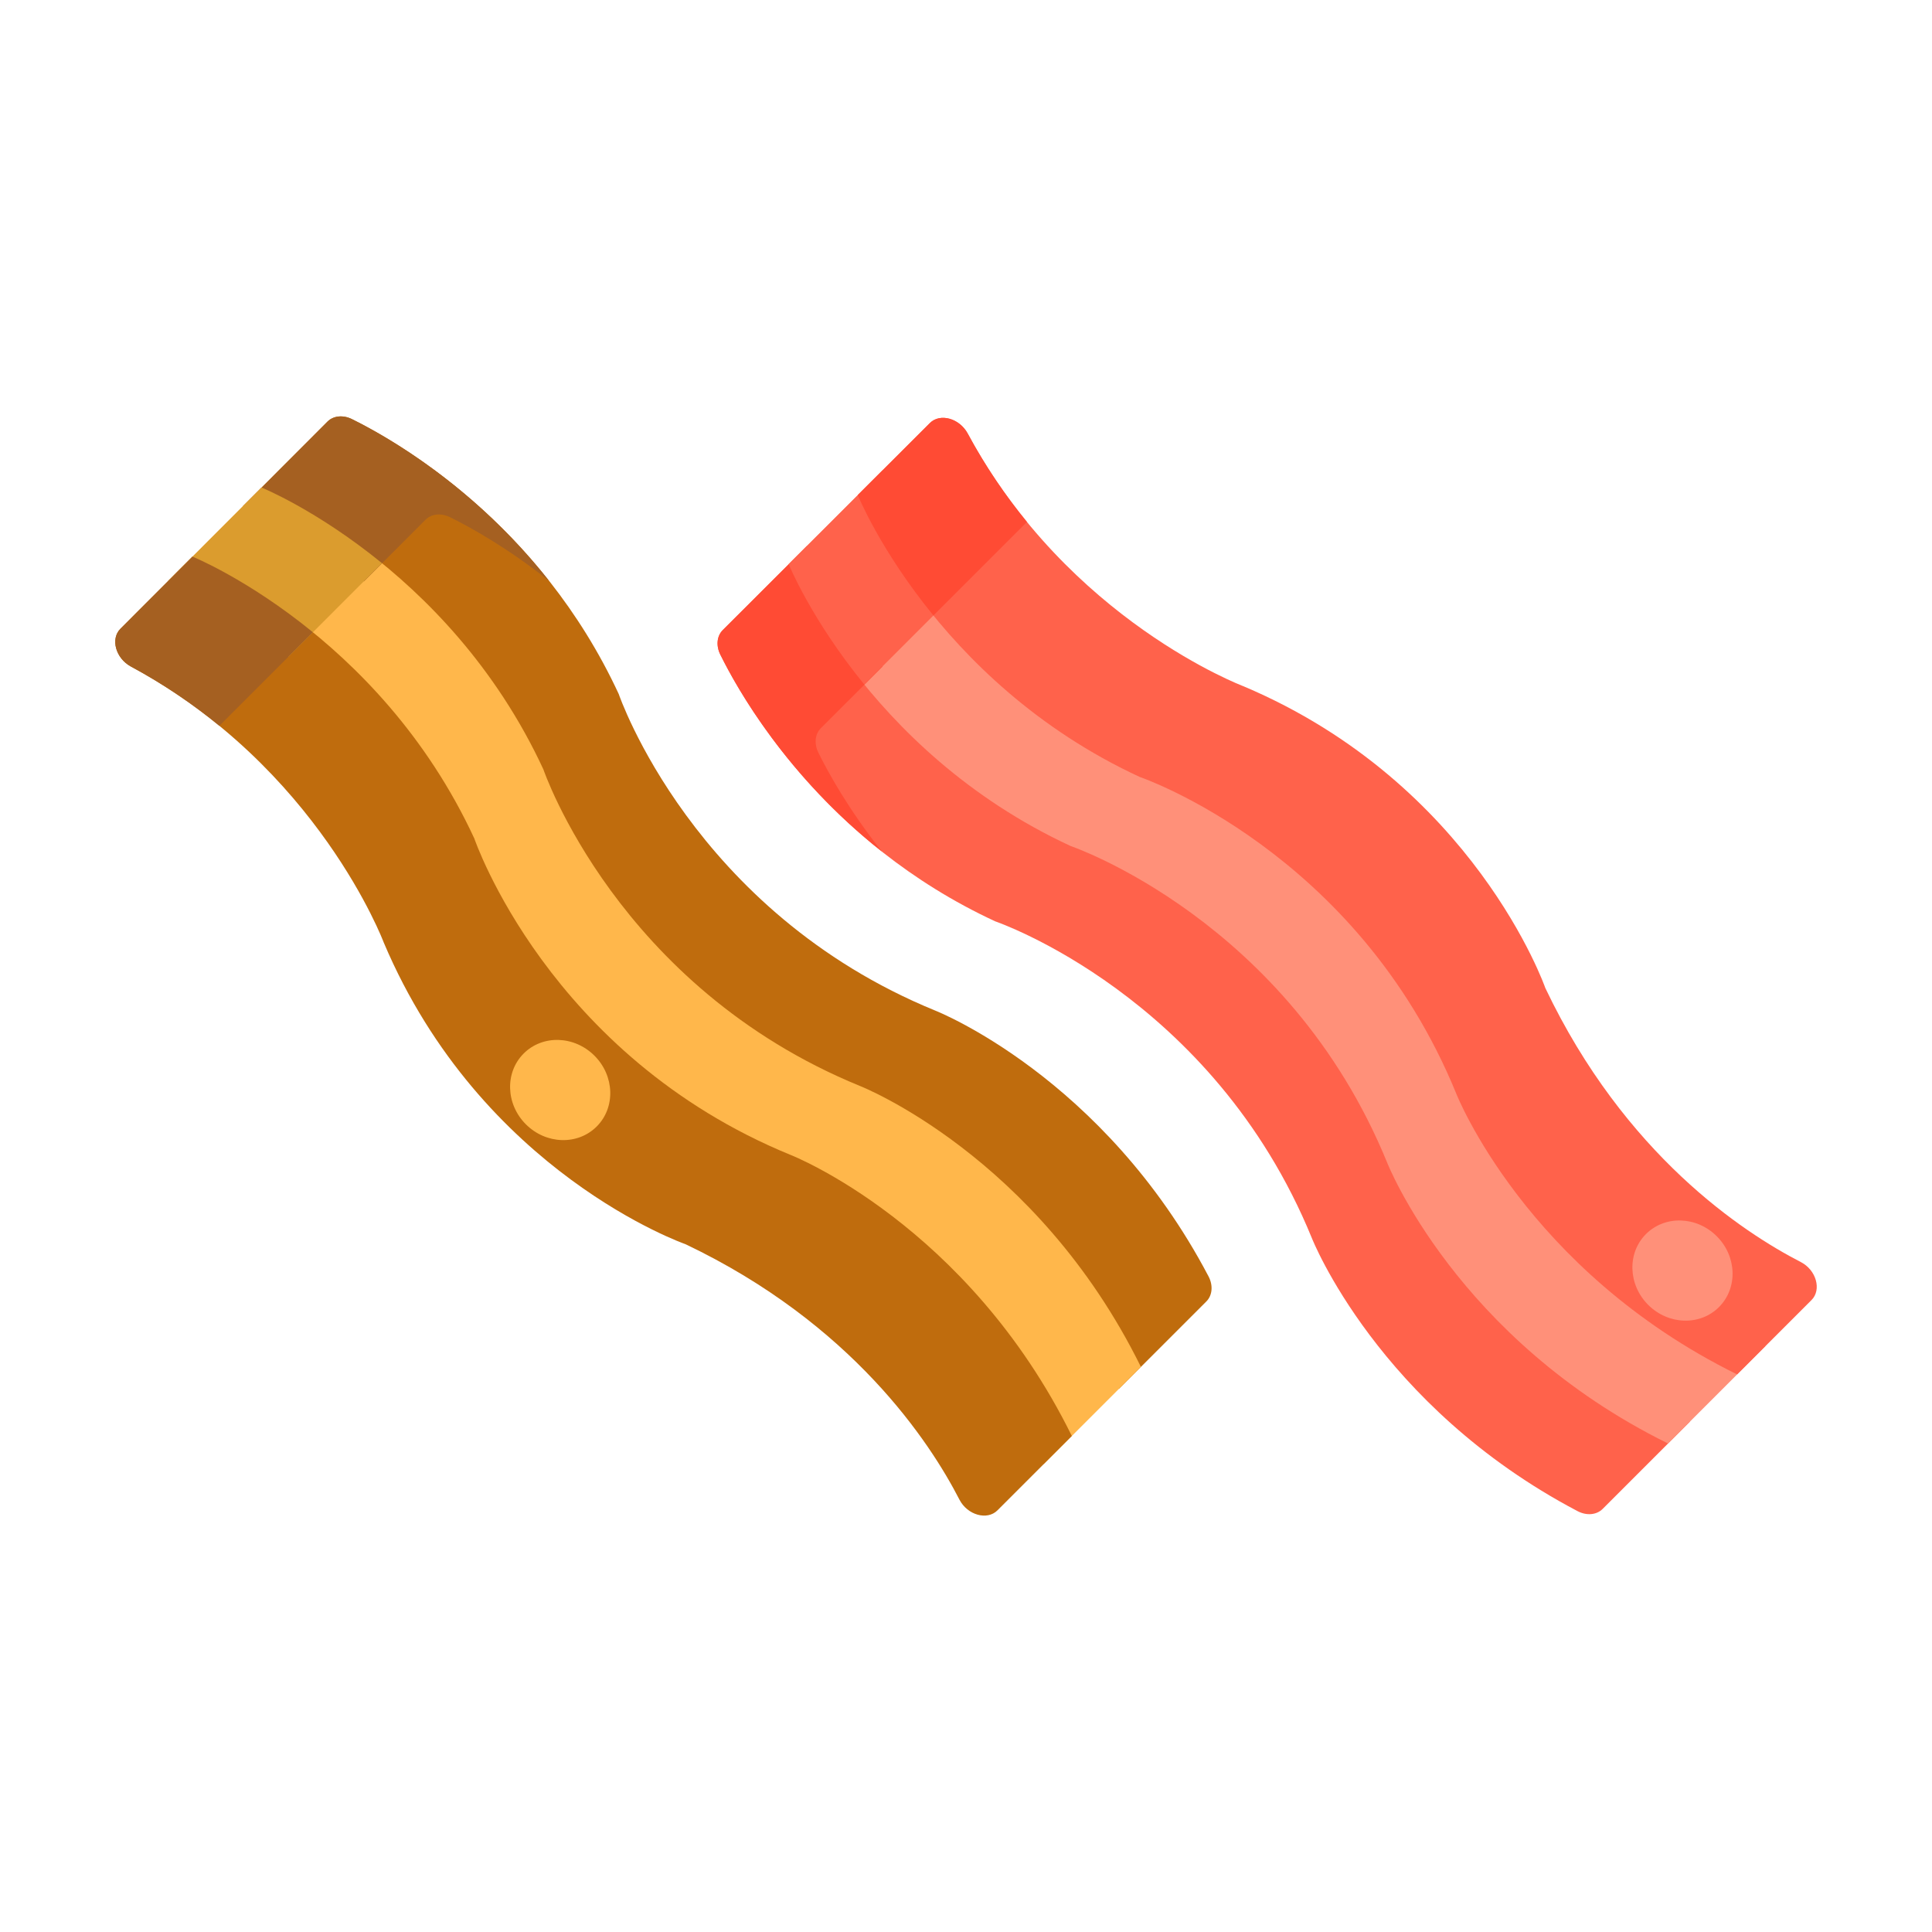 <?xml version="1.0" encoding="utf-8"?>
<!-- Generator: Adobe Illustrator 22.1.0, SVG Export Plug-In . SVG Version: 6.00 Build 0)  -->
<svg version="1.1" id="Layer_1" xmlns="http://www.w3.org/2000/svg" xmlns:xlink="http://www.w3.org/1999/xlink" x="0px" y="0px"
	 viewBox="0 0 512 512" style="enable-background:new 0 0 512 512;" xml:space="preserve">
<style type="text/css">
	.st0{fill:#FFF9DC;}
	.st1{fill:#FFB74B;}
	.st2{fill:#FF624B;}
	.st3{fill:#FF9079;}
	.st4{fill:#FF4B34;}
	.st5{fill:#FFEACF;}
	.st6{fill:#FFA730;}
	.st7{fill:#FFD551;}
	.st8{fill:#FFF7CA;}
	.st9{fill:#E58D23;}
	.st10{fill:#BF6C0D;}
	.st11{fill:#FFD59A;}
	.st12{fill:#A56021;}
	.st13{fill:#EACF32;}
	.st14{fill:#CCC033;}
	.st15{fill:#FCE575;}
	.st16{fill:#AD9B18;}
	.st17{fill:#FFEEA4;}
	.st18{fill:#FFF4C1;}
	.st19{fill:#FFDF74;}
	.st20{fill:#FFC34C;}
	.st21{fill:#8C4C17;}
	.st22{fill:#F9BB32;}
	.st23{fill:#DB9C2E;}
	.st24{fill:#FCF9DE;}
	.st25{fill:#FFEA63;}
	.st26{fill:#99AF17;}
	.st27{fill:#FCDA4F;}
	.st28{fill:#FFECCD;}
	.st29{fill:#FFEDCB;}
	.st30{fill:#FFEBCD;}
	.st31{fill:#FFEBCE;}
	.st32{fill:#FFECCC;}
</style>
<g>
	<path class="st10" d="M219.919,291.442c0,0-54.089-18.82-79.955-79.955c0,0-19.411-51.74-75.541-77.365l22.364-22.392
		c1.563-1.565,4.123-1.822,6.496-0.652c12.249,6.043,49.672,27.513,70.688,72.845c0,0,19.585,57.608,83.904,83.904
		c0,0,44.55,17.466,72.397,70.423c1.263,2.401,1.023,5.049-0.575,6.648l-23.161,23.161
		C296.536,368.059,280.131,320.107,219.919,291.442L219.919,291.442z"/>
	<path class="st1" d="M199.95,311.412c0,0-54.089-18.82-79.955-79.955c0,0-19.411-51.74-75.541-77.365l24.858-24.889
		c0,0,49.309,19.943,74.69,74.69c0,0,19.585,57.608,83.904,83.904c0,0,46.797,18.347,74.446,74.446l-25.785,25.785
		C276.566,388.028,260.161,340.077,199.95,311.412L199.95,311.412z"/>
	<path class="st10" d="M181.644,329.717c0,0-54.089-18.82-79.955-79.955c0,0-17.422-46.437-66.981-73.113
		c-4.04-2.174-5.49-7.326-2.792-10.027l19.09-19.114c0,0,49.309,19.943,74.69,74.69c0,0,19.585,57.608,83.904,83.904
		c0,0,46.797,18.347,74.446,74.446l-19.72,19.72c-2.719,2.718-7.958,1.248-10.064-2.85
		C246.432,382.185,225.837,350.757,181.644,329.717L181.644,329.717z"/>
	<g>
		<g>
			<path class="st12" d="M112.781,137.724c1.564-1.566,4.124-1.823,6.496-0.652c5.23,2.58,15.053,7.984,26.223,16.845
				c-19.903-25.214-43.074-38.328-52.218-42.839c-2.372-1.171-4.932-0.914-6.496,0.652l-22.364,22.392
				c12.401,5.662,23.008,12.599,32.011,19.97L112.781,137.724z"/>
		</g>
	</g>
	<g>
		<path class="st23" d="M101.224,149.246c-17.362-14.155-31.914-20.043-31.914-20.043l-24.858,24.889
			c12.388,5.655,22.984,12.583,31.98,19.946L101.224,149.246z"/>
	</g>
	<g>
		
			<ellipse transform="matrix(0.707 -0.707 0.707 0.707 -160.774 189.616)" class="st1" cx="148.5" cy="288.88" rx="12.858" ry="13.684"/>
	</g>
	<g>
		<path class="st12" d="M82.919,167.552c-17.362-14.155-31.914-20.043-31.914-20.043l-19.09,19.114
			c-2.698,2.701-1.247,7.852,2.792,10.027c8.792,4.733,16.568,10.088,23.419,15.695L82.919,167.552z"/>
	</g>
	<g>
		<path class="st2" d="M371.252,300.11c0,0-18.82-54.089-79.955-79.955c0,0-51.74-19.411-77.365-75.541l-22.392,22.364
			c-1.565,1.563-1.822,4.123-0.652,6.496c6.043,12.249,27.513,49.672,72.845,70.688c0,0,57.608,19.585,83.904,83.904
			c0,0,17.466,44.55,70.423,72.397c2.401,1.263,5.049,1.023,6.648-0.575l23.161-23.161
			C447.868,376.726,399.917,360.321,371.252,300.11L371.252,300.11z"/>
	</g>
	<path class="st3" d="M391.221,280.14c0,0-18.82-54.089-79.955-79.955c0,0-51.74-19.411-77.365-75.541l-24.889,24.858
		c0,0,19.943,49.309,74.69,74.69c0,0,57.608,19.585,83.904,83.904c0,0,18.347,46.797,74.446,74.446l25.785-25.785
		C467.838,356.756,419.886,340.352,391.221,280.14L391.221,280.14z"/>
	<g>
		<path class="st2" d="M409.527,261.835c0,0-18.82-54.089-79.955-79.955c0,0-46.437-17.422-73.113-66.981
			c-2.174-4.04-7.326-5.49-10.027-2.792l-19.114,19.09c0,0,19.943,49.309,74.69,74.69c0,0,57.608,19.585,83.904,83.904
			c0,0,18.347,46.797,74.446,74.446l19.72-19.72c2.718-2.719,1.248-7.958-2.85-10.064
			C461.995,326.622,430.566,306.028,409.527,261.835L409.527,261.835z"/>
	</g>
	<g>
		<g>
			<path class="st4" d="M217.534,192.972c-1.566,1.564-1.823,4.124-0.652,6.496c2.58,5.23,7.984,15.053,16.845,26.223
				c-25.214-19.903-38.328-43.074-42.839-52.218c-1.171-2.372-0.914-4.932,0.652-6.496l22.392-22.364
				c5.662,12.401,12.599,23.008,19.97,32.011L217.534,192.972z"/>
		</g>
	</g>
	<g>
		<path class="st2" d="M229.055,181.415c-14.155-17.362-20.043-31.914-20.043-31.914l24.889-24.858
			c5.655,12.388,12.583,22.984,19.946,31.98L229.055,181.415z"/>
	</g>
	<g>
		<g>
			
				<ellipse transform="matrix(0.707 -0.707 0.707 0.707 -107.465 413.958)" class="st3" cx="445.959" cy="336.701" rx="12.858" ry="13.684"/>
		</g>
	</g>
	<g>
		<path class="st4" d="M247.361,163.109c-14.155-17.362-20.043-31.914-20.043-31.914l19.114-19.09
			c2.701-2.698,7.852-1.247,10.027,2.792c4.733,8.792,10.088,16.568,15.695,23.419L247.361,163.109z"/>
	</g>
</g>
</svg>
